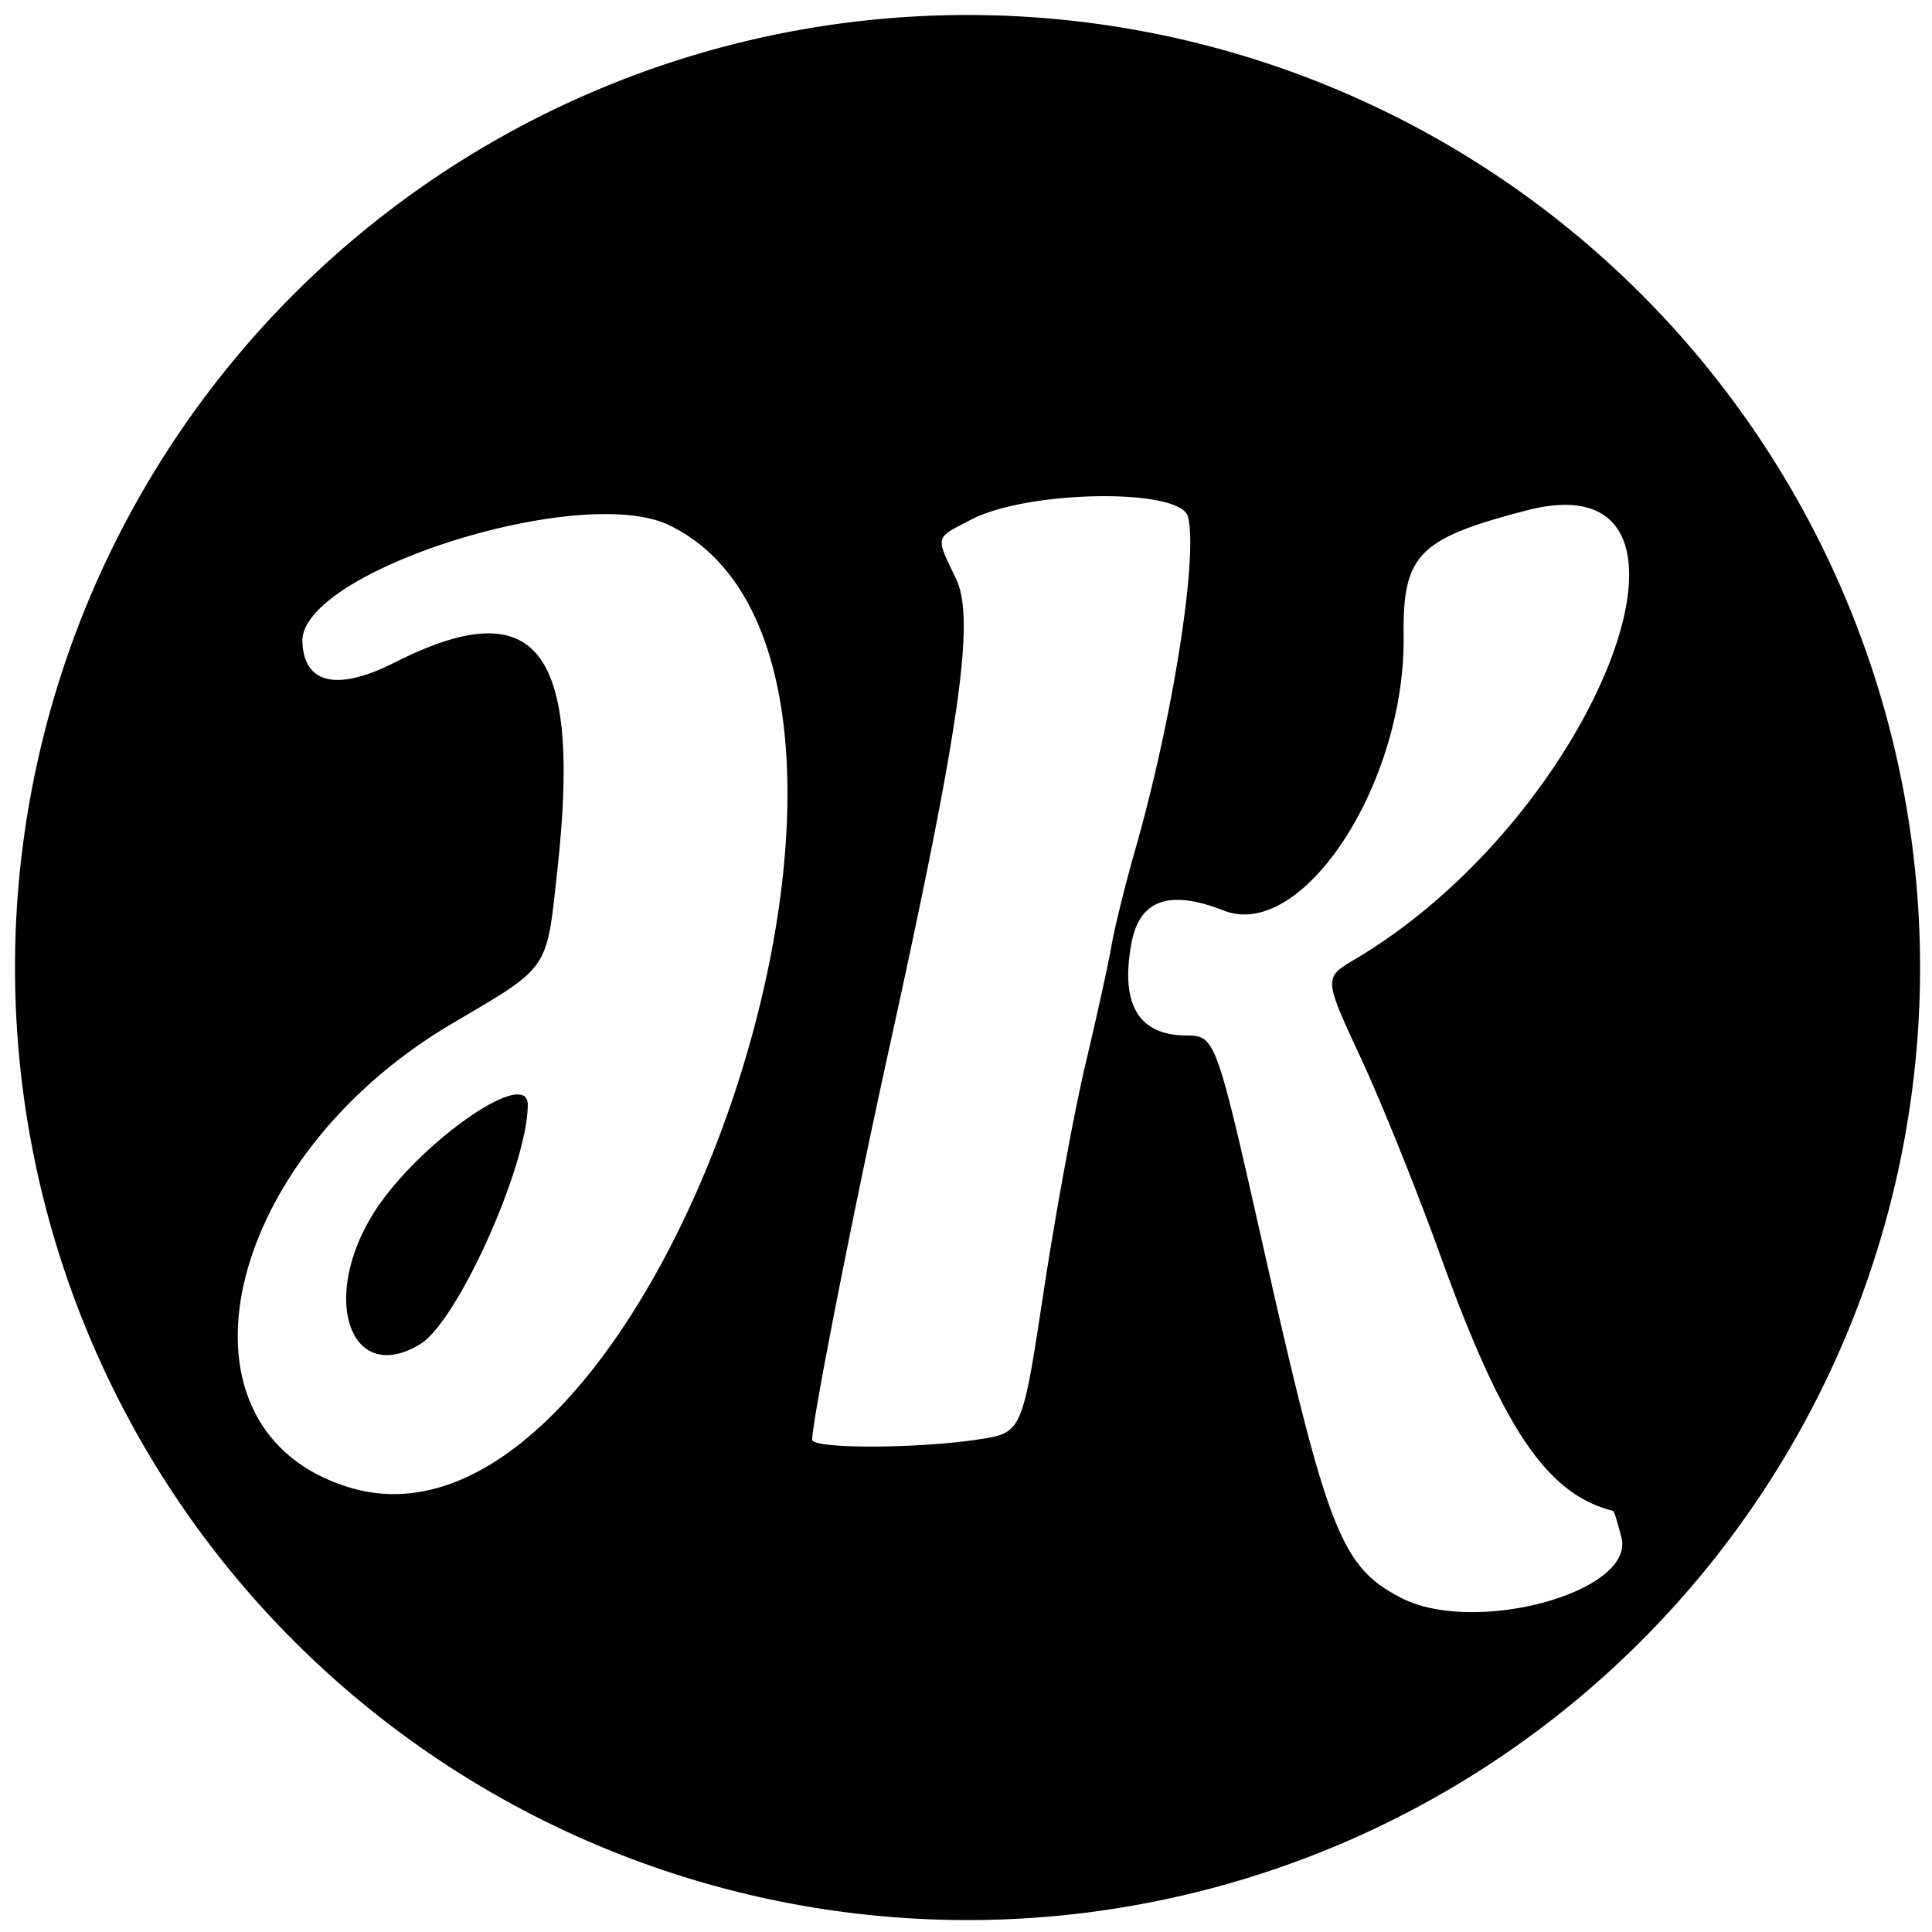 <?xml version="1.0" encoding="UTF-8" standalone="no"?>
<svg
   xmlns:dc="http://purl.org/dc/elements/1.1/"
   xmlns:cc="http://creativecommons.org/ns#"
   xmlns:rdf="http://www.w3.org/1999/02/22-rdf-syntax-ns#"
   xmlns:svg="http://www.w3.org/2000/svg"
   xmlns="http://www.w3.org/2000/svg"
   id="svg8"
   version="1.1"
   viewBox="0 0 64.555 64.555"
   height="64.555mm"
   width="64.555mm">
  <g
     transform="translate(-54.589,-169.592)"
     id="layer1">
    <path
       transform="matrix(0.265,0,0,0.265,54.589,169.592)"
       id="path4794"
       d="M 121.994 1.891 A 120.105 120.105 0 0 0 1.891 121.994 A 120.105 120.105 0 0 0 121.994 242.1 A 120.105 120.105 0 0 0 242.1 121.994 A 120.105 120.105 0 0 0 121.994 1.891 z M 138.482 62.568 C 144.288 62.491 149.313 63.329 149.785 65.133 C 151.096 70.146 147.861 90.609 143.154 107.08 C 141.891 111.501 140.536 116.977 140.145 119.25 C 139.753 121.523 138.286 128.201 136.885 134.09 C 135.484 139.979 133.111 152.866 131.611 162.729 C 128.884 180.66 128.884 180.66 123.375 181.496 C 115.536 182.686 102.408 182.699 102.408 181.52 L 102.408 181.518 C 102.408 179.095 107.575 152.829 112.062 132.432 C 121.055 91.56 122.981 78.086 120.559 73.006 C 117.92 67.473 117.805 67.921 122.498 65.494 C 126.091 63.636 132.676 62.646 138.482 62.568 z M 196.906 63.666 C 216.636 63.044 199.623 103.906 170.824 120.967 C 166.895 123.294 166.896 123.294 171.598 133.428 C 174.184 139.001 178.655 150.099 181.535 158.09 C 189.501 180.195 195.048 188.419 203.404 190.508 C 203.519 190.534 203.988 192.052 204.445 193.875 C 206.171 200.752 185.897 206.273 176.627 201.451 C 169.096 197.534 167.39 193.181 159.27 157.164 C 153.318 130.766 153.249 130.579 149.516 130.557 C 143.531 130.523 141.226 126.586 142.674 118.871 C 143.692 113.442 147.462 112.126 154.303 114.812 C 164.187 118.695 177.196 98.854 176.98 80.225 C 176.861 69.926 178.824 67.916 192.463 64.363 C 194.112 63.934 195.591 63.708 196.906 63.666 z M 75.955 64.822 C 79.355 64.789 82.297 65.215 84.387 66.227 C 121.33 84.111 82.635 199.753 43.814 187.479 C 20.381 180.069 28.003 146.192 56.949 129.096 C 69.423 121.728 68.867 122.535 70.273 109.738 C 73.353 81.717 67.669 74.478 49.715 83.557 C 42.514 87.197 38.308 86.236 38.129 80.91 C 37.887 73.73 61.22 64.964 75.955 64.822 z M 65.188 137.998 C 61.487 138.12 51.216 146.185 46.92 153.264 C 40.347 164.093 44.351 174.757 53.004 169.467 C 57.716 166.586 66.545 146.913 66.545 139.293 C 66.545 138.365 66.041 137.97 65.188 137.998 z "
       mask="none"
       style="opacity:1;fill:currentColor;fill-opacity:1;fill-rule:nonzero;stroke:none;stroke-width:2.095;stroke-linecap:round;stroke-linejoin:bevel;stroke-miterlimit:4;stroke-dasharray:none;stroke-dashoffset:0;stroke-opacity:1" />
    <path
       id="path4762"
       d=""
       style="fill:currentColor;stroke-width:0.353" />
  </g>
</svg>
